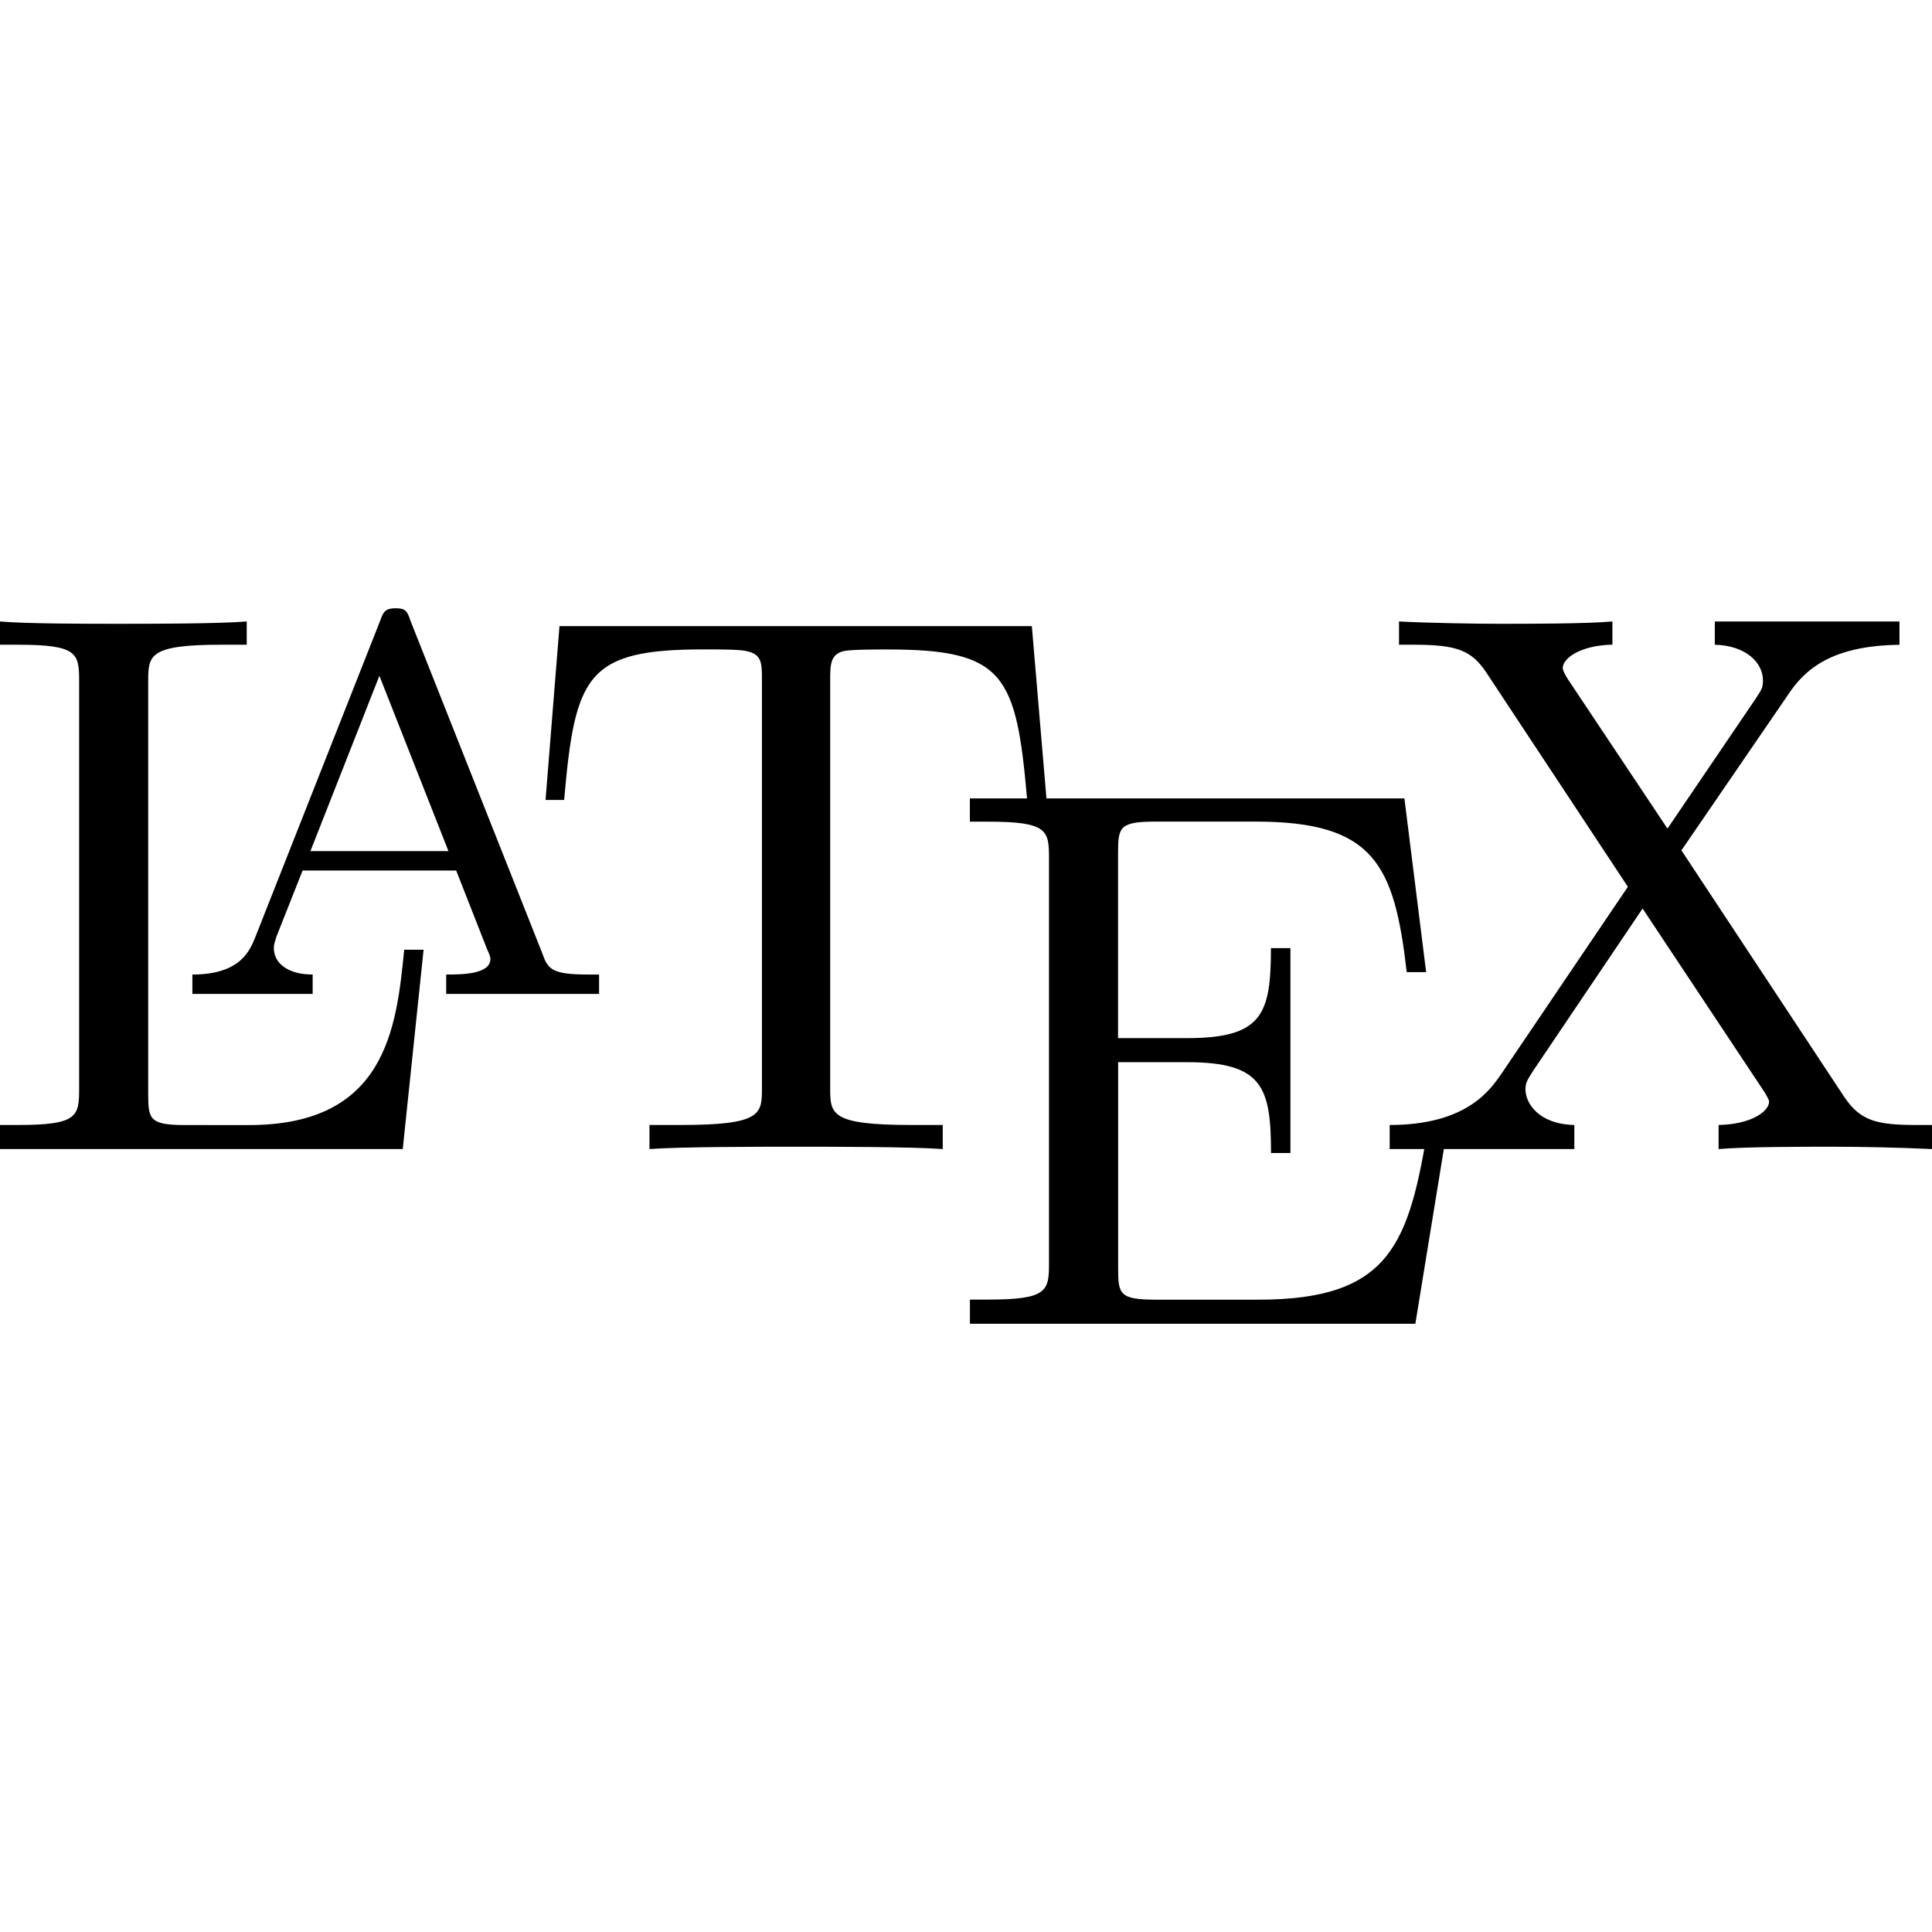 <?xml version="1.0" encoding="UTF-8" standalone="no"?>
<svg
   xmlns:dc="http://purl.org/dc/elements/1.1/"
   xmlns:cc="http://creativecommons.org/ns#"
   xmlns:rdf="http://www.w3.org/1999/02/22-rdf-syntax-ns#"
   xmlns:svg="http://www.w3.org/2000/svg"
   xmlns="http://www.w3.org/2000/svg"
   xmlns:sodipodi="http://sodipodi.sourceforge.net/DTD/sodipodi-0.dtd"
   xmlns:inkscape="http://www.inkscape.org/namespaces/inkscape"
   height="24"
   overflow="scroll"
   width="24"
   version="1.1"
   id="svg12"
   sodipodi:docname="latex.svg"
   inkscape:version="1.0.2 (e86c870879, 2021-01-15, custom)">
  <defs
     id="defs16" />
  <sodipodi:namedview
     pagecolor="#ffffff"
     bordercolor="#666666"
     borderopacity="1"
     objecttolerance="10"
     gridtolerance="10"
     guidetolerance="10"
     inkscape:pageopacity="0"
     inkscape:pageshadow="2"
     inkscape:window-width="1920"
     inkscape:window-height="1017"
     id="namedview14"
     showgrid="false"
     inkscape:zoom="27.786667"
     inkscape:cx="18.582921"
     inkscape:cy="9.8131961"
     inkscape:window-x="-8"
     inkscape:window-y="-8"
     inkscape:window-maximized="1"
     inkscape:current-layer="svg12"
     inkscape:document-rotation="0" />
  <path
     id="path10"
     style="stroke-width:0.964"
     d="m 20.887,10.564 1.321,-1.928 C 22.41,8.328 22.738,8.019 23.596,8.01 V 7.72 H 21.302 v 0.289 c 0.386,0.01 0.598,0.222 0.598,0.443 0,0.096 -0.019,0.116 -0.087,0.222 0,0 -1.099,1.619 -1.099,1.619 l -1.234,-1.851 c -0.019,-0.029 -0.067,-0.106 -0.067,-0.145 0,-0.116 0.212,-0.28 0.617,-0.289 V 7.72 c -0.328,0.029 -1.031,0.029 -1.398,0.029 -0.299,0 -0.896,-0.01 -1.253,-0.029 v 0.289 h 0.183 c 0.53,0 0.713,0.067 0.896,0.337 0,0 1.764,2.67 1.764,2.67 l -1.571,2.323 c -0.135,0.193 -0.424,0.636 -1.388,0.636 v 0.299 h 2.294 v -0.299 c -0.443,-0.01 -0.607,-0.27 -0.607,-0.443 0,-0.087 0.029,-0.125 0.096,-0.231 l 1.359,-2.015 1.523,2.294 c 0.019,0.039 0.048,0.077 0.048,0.106 0,0.116 -0.212,0.28 -0.627,0.289 v 0.299 c 0.337,-0.029 1.041,-0.029 1.398,-0.029 0.405,0 0.848,0.01 1.253,0.029 v -0.299 h -0.183 c -0.501,0 -0.704,-0.048 -0.906,-0.347 0,0 -2.024,-3.065 -2.024,-3.065 z m -2.901,3.403 h -0.241 c -0.241,1.475 -0.463,2.178 -2.111,2.178 h -1.272 c -0.453,0 -0.472,-0.067 -0.472,-0.386 v -2.564 h 0.858 c 0.935,0 1.041,0.308 1.041,1.128 h 0.241 V 11.778 H 15.788 c 0,0.819 -0.106,1.118 -1.041,1.118 h -0.858 v -2.304 c 0,-0.318 0.019,-0.386 0.472,-0.386 h 1.234 c 1.475,0 1.725,0.53 1.88,1.87 h 0.241 L 17.446,9.918 h -5.398 v 0.289 h 0.222 c 0.742,0 0.761,0.106 0.761,0.453 v 5.031 c 0,0.347 -0.019,0.453 -0.761,0.453 H 12.049 V 16.444 h 5.533 z M 12.82,7.778 H 6.95 c 0,0 -0.173,2.159 -0.173,2.159 h 0.231 c 0.135,-1.552 0.28,-1.87 1.735,-1.87 0.173,0 0.424,0 0.52,0.019 0.202,0.039 0.202,0.145 0.202,0.366 v 5.06 c 0,0.328 0,0.463 -1.012,0.463 H 8.068 v 0.299 c 0.395,-0.029 1.369,-0.029 1.812,-0.029 0.443,0 1.436,0 1.831,0.029 v -0.299 h -0.386 c -1.012,0 -1.012,-0.135 -1.012,-0.463 V 8.453 c 0,-0.193 0,-0.328 0.173,-0.366 0.106,-0.019 0.366,-0.019 0.549,-0.019 1.446,0 1.59,0.318 1.725,1.87 h 0.241 c 0,0 -0.183,-2.159 -0.183,-2.159 z M 5.099,7.711 C 5.06,7.595 5.041,7.556 4.916,7.556 c -0.125,0 -0.154,0.039 -0.193,0.154 l -1.552,3.933 c -0.067,0.164 -0.183,0.463 -0.781,0.463 v 0.241 h 1.494 v -0.241 c -0.299,0 -0.482,-0.135 -0.482,-0.328 0,-0.048 0.01,-0.067 0.029,-0.135 0,0 0.328,-0.829 0.328,-0.829 h 1.908 l 0.386,0.983 c 0.019,0.039 0.039,0.087 0.039,0.116 0,0.193 -0.366,0.193 -0.549,0.193 v 0.241 h 1.899 v -0.241 h -0.135 c -0.453,0 -0.501,-0.067 -0.569,-0.26 0,0 -1.639,-4.135 -1.639,-4.135 z M 4.713,8.395 5.571,10.573 H 3.856 Z m 0.549,3.403 h -0.241 c -0.096,0.983 -0.231,2.178 -1.928,2.178 H 2.313 c -0.453,0 -0.472,-0.067 -0.472,-0.386 V 8.472 c 0,-0.328 0,-0.463 0.906,-0.463 H 3.065 V 7.72 C 2.718,7.749 1.851,7.749 1.455,7.749 1.08,7.749 0.328,7.749 0,7.72 v 0.289 h 0.222 c 0.742,0 0.761,0.106 0.761,0.453 v 5.06 c 0,0.347 -0.019,0.453 -0.761,0.453 H 0 v 0.299 h 5.003 z" />
</svg>
